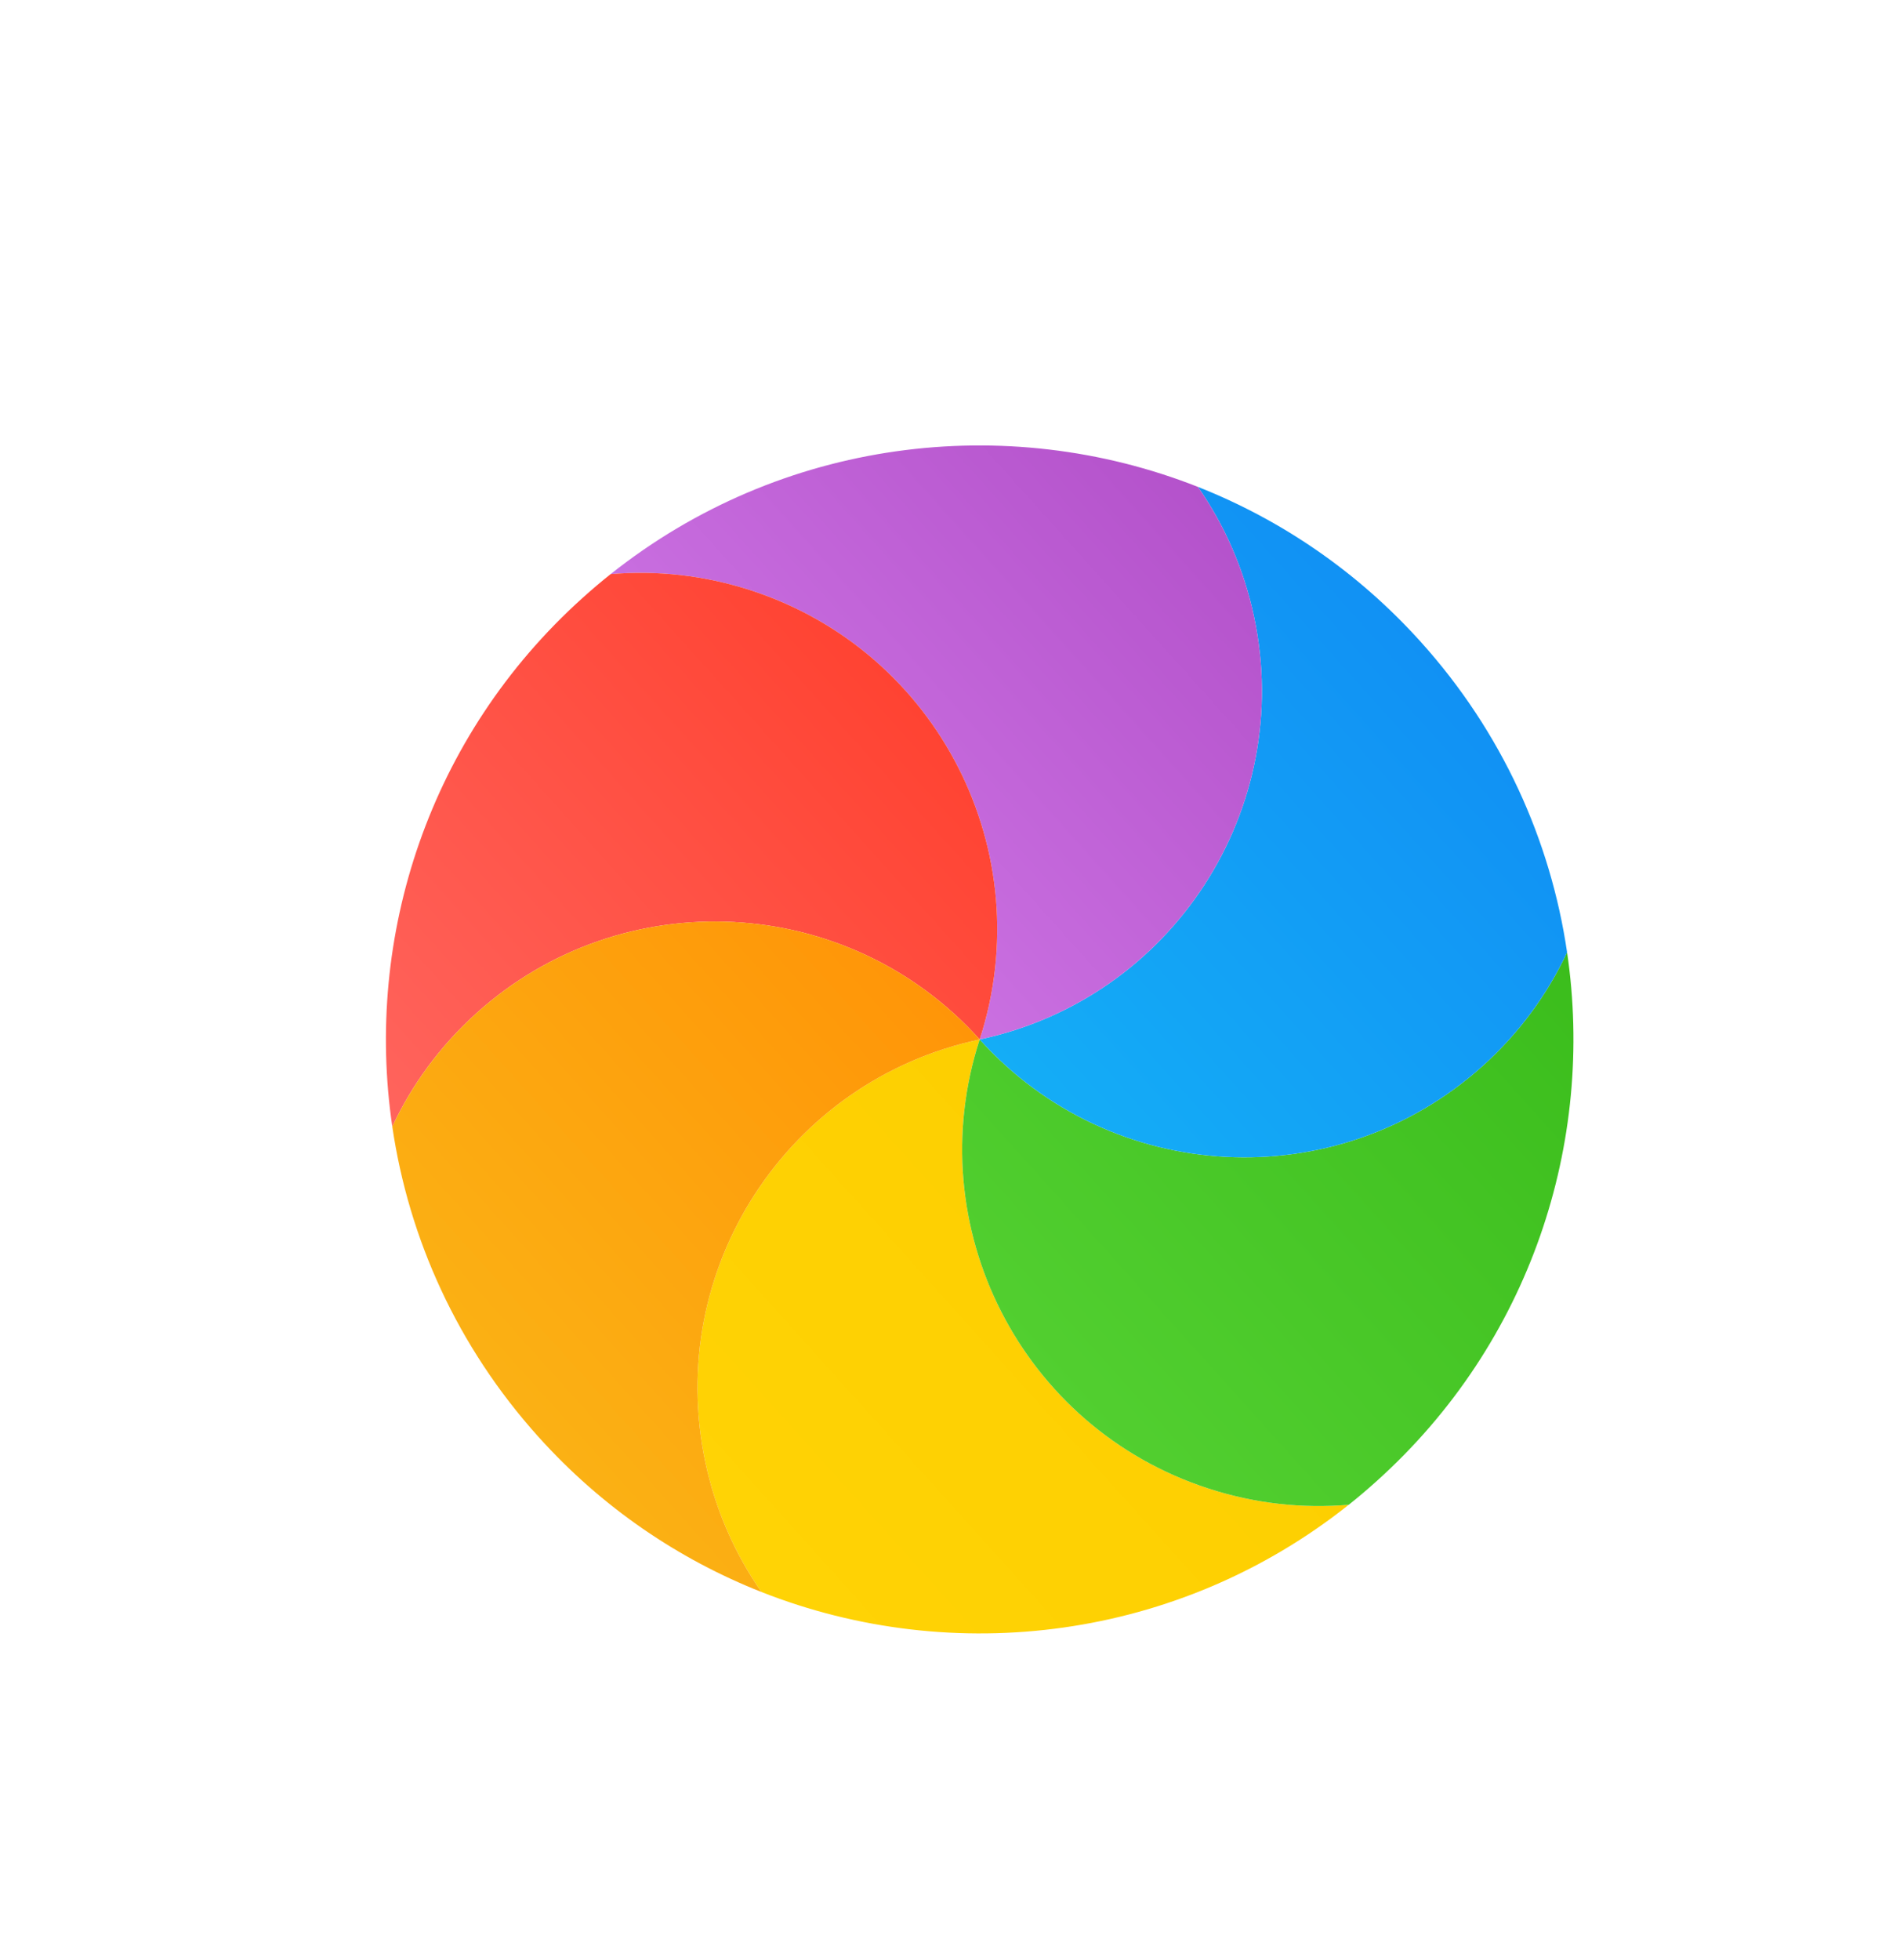 <svg width="32" height="33" viewBox="0 0 32 33" fill="none" xmlns="http://www.w3.org/2000/svg">
<g filter="url(#filter0_d)">
<path d="M12.825 25.803C12.379 25.164 12.051 24.427 11.879 23.616C11.19 20.375 13.259 17.189 16.5 16.5C15.476 19.651 17.201 23.036 20.352 24.06C21.139 24.316 21.94 24.4 22.716 24.334C19.848 26.614 16.06 27.078 12.825 25.803Z" fill="url(#paint0_linear)"/>
<path d="M22.716 24.334C21.94 24.4 21.139 24.316 20.352 24.06C17.201 23.037 15.476 19.651 16.5 16.5C18.717 18.963 22.511 19.161 24.974 16.944C25.589 16.39 26.063 15.738 26.393 15.033C26.865 18.234 25.776 21.604 23.191 23.931C23.036 24.071 22.877 24.206 22.716 24.334Z" fill="url(#paint1_linear)"/>
<path d="M26.393 15.033C26.063 15.738 25.589 16.39 24.974 16.944C22.511 19.161 18.717 18.963 16.5 16.5C19.741 15.811 21.81 12.625 21.121 9.384C20.949 8.573 20.621 7.836 20.175 7.197C21.569 7.747 22.86 8.619 23.931 9.809C25.299 11.328 26.116 13.151 26.393 15.033Z" fill="url(#paint2_linear)"/>
<path d="M20.175 7.197C20.621 7.836 20.949 8.573 21.121 9.384C21.81 12.625 19.741 15.811 16.5 16.5C17.524 13.348 15.799 9.964 12.648 8.94C11.861 8.684 11.06 8.6 10.284 8.666C13.152 6.386 16.94 5.922 20.175 7.197Z" fill="url(#paint3_linear)"/>
<path d="M10.284 8.666C11.06 8.6 11.861 8.684 12.648 8.94C15.799 9.964 17.524 13.348 16.5 16.5C14.283 14.037 10.489 13.839 8.026 16.056C7.411 16.61 6.937 17.262 6.607 17.967C6.135 14.766 7.224 11.396 9.809 9.069C9.964 8.929 10.123 8.794 10.284 8.666Z" fill="url(#paint4_linear)"/>
<path d="M6.607 17.967C6.937 17.262 7.411 16.61 8.026 16.056C10.489 13.839 14.283 14.037 16.5 16.5C13.259 17.189 11.19 20.375 11.879 23.616C12.051 24.427 12.379 25.164 12.825 25.803C11.431 25.253 10.139 24.381 9.069 23.191C7.701 21.672 6.884 19.849 6.607 17.967Z" fill="url(#paint5_linear)"/>
</g>
<defs>
<filter id="filter0_d" x="1.616" y="2.09" width="29.769" height="30.819" filterUnits="userSpaceOnUse" color-interpolation-filters="sRGB">
<feFlood flood-opacity="0" result="BackgroundImageFix"/>
<feColorMatrix in="SourceAlpha" type="matrix" values="0 0 0 0 0 0 0 0 0 0 0 0 0 0 0 0 0 0 127 0"/>
<feOffset dy="1"/>
<feGaussianBlur stdDeviation="1"/>
<feColorMatrix type="matrix" values="0 0 0 0 0 0 0 0 0 0 0 0 0 0 0 0 0 0 0.405 0"/>
<feBlend mode="normal" in2="BackgroundImageFix" result="effect1_dropShadow"/>
<feBlend mode="normal" in="SourceGraphic" in2="effect1_dropShadow" result="shape"/>
</filter>
<linearGradient id="paint0_linear" x1="16.523" y1="29.91" x2="23.178" y2="23.917" gradientUnits="userSpaceOnUse">
<stop stop-color="#FFD305"/>
<stop offset="1" stop-color="#FDCF01"/>
</linearGradient>
<linearGradient id="paint1_linear" x1="20.961" y1="25.939" x2="29.384" y2="18.355" gradientUnits="userSpaceOnUse">
<stop stop-color="#52CF30"/>
<stop offset="1" stop-color="#3BBD1C"/>
</linearGradient>
<linearGradient id="paint2_linear" x1="20.515" y1="20.959" x2="27.946" y2="14.268" gradientUnits="userSpaceOnUse">
<stop stop-color="#14ADF6"/>
<stop offset="1" stop-color="#1191F4"/>
</linearGradient>
<linearGradient id="paint3_linear" x1="17.038" y1="17.098" x2="23.694" y2="11.106" gradientUnits="userSpaceOnUse">
<stop stop-color="#CA70E1"/>
<stop offset="1" stop-color="#B452CB"/>
</linearGradient>
<linearGradient id="paint4_linear" x1="10.307" y1="22.076" x2="18.73" y2="14.492" gradientUnits="userSpaceOnUse">
<stop stop-color="#FF645D"/>
<stop offset="1" stop-color="#FF4332"/>
</linearGradient>
<linearGradient id="paint5_linear" x1="12.049" y1="26.502" x2="19.481" y2="19.81" gradientUnits="userSpaceOnUse">
<stop stop-color="#FBB114"/>
<stop offset="1" stop-color="#FF9508"/>
</linearGradient>
</defs>
</svg>
